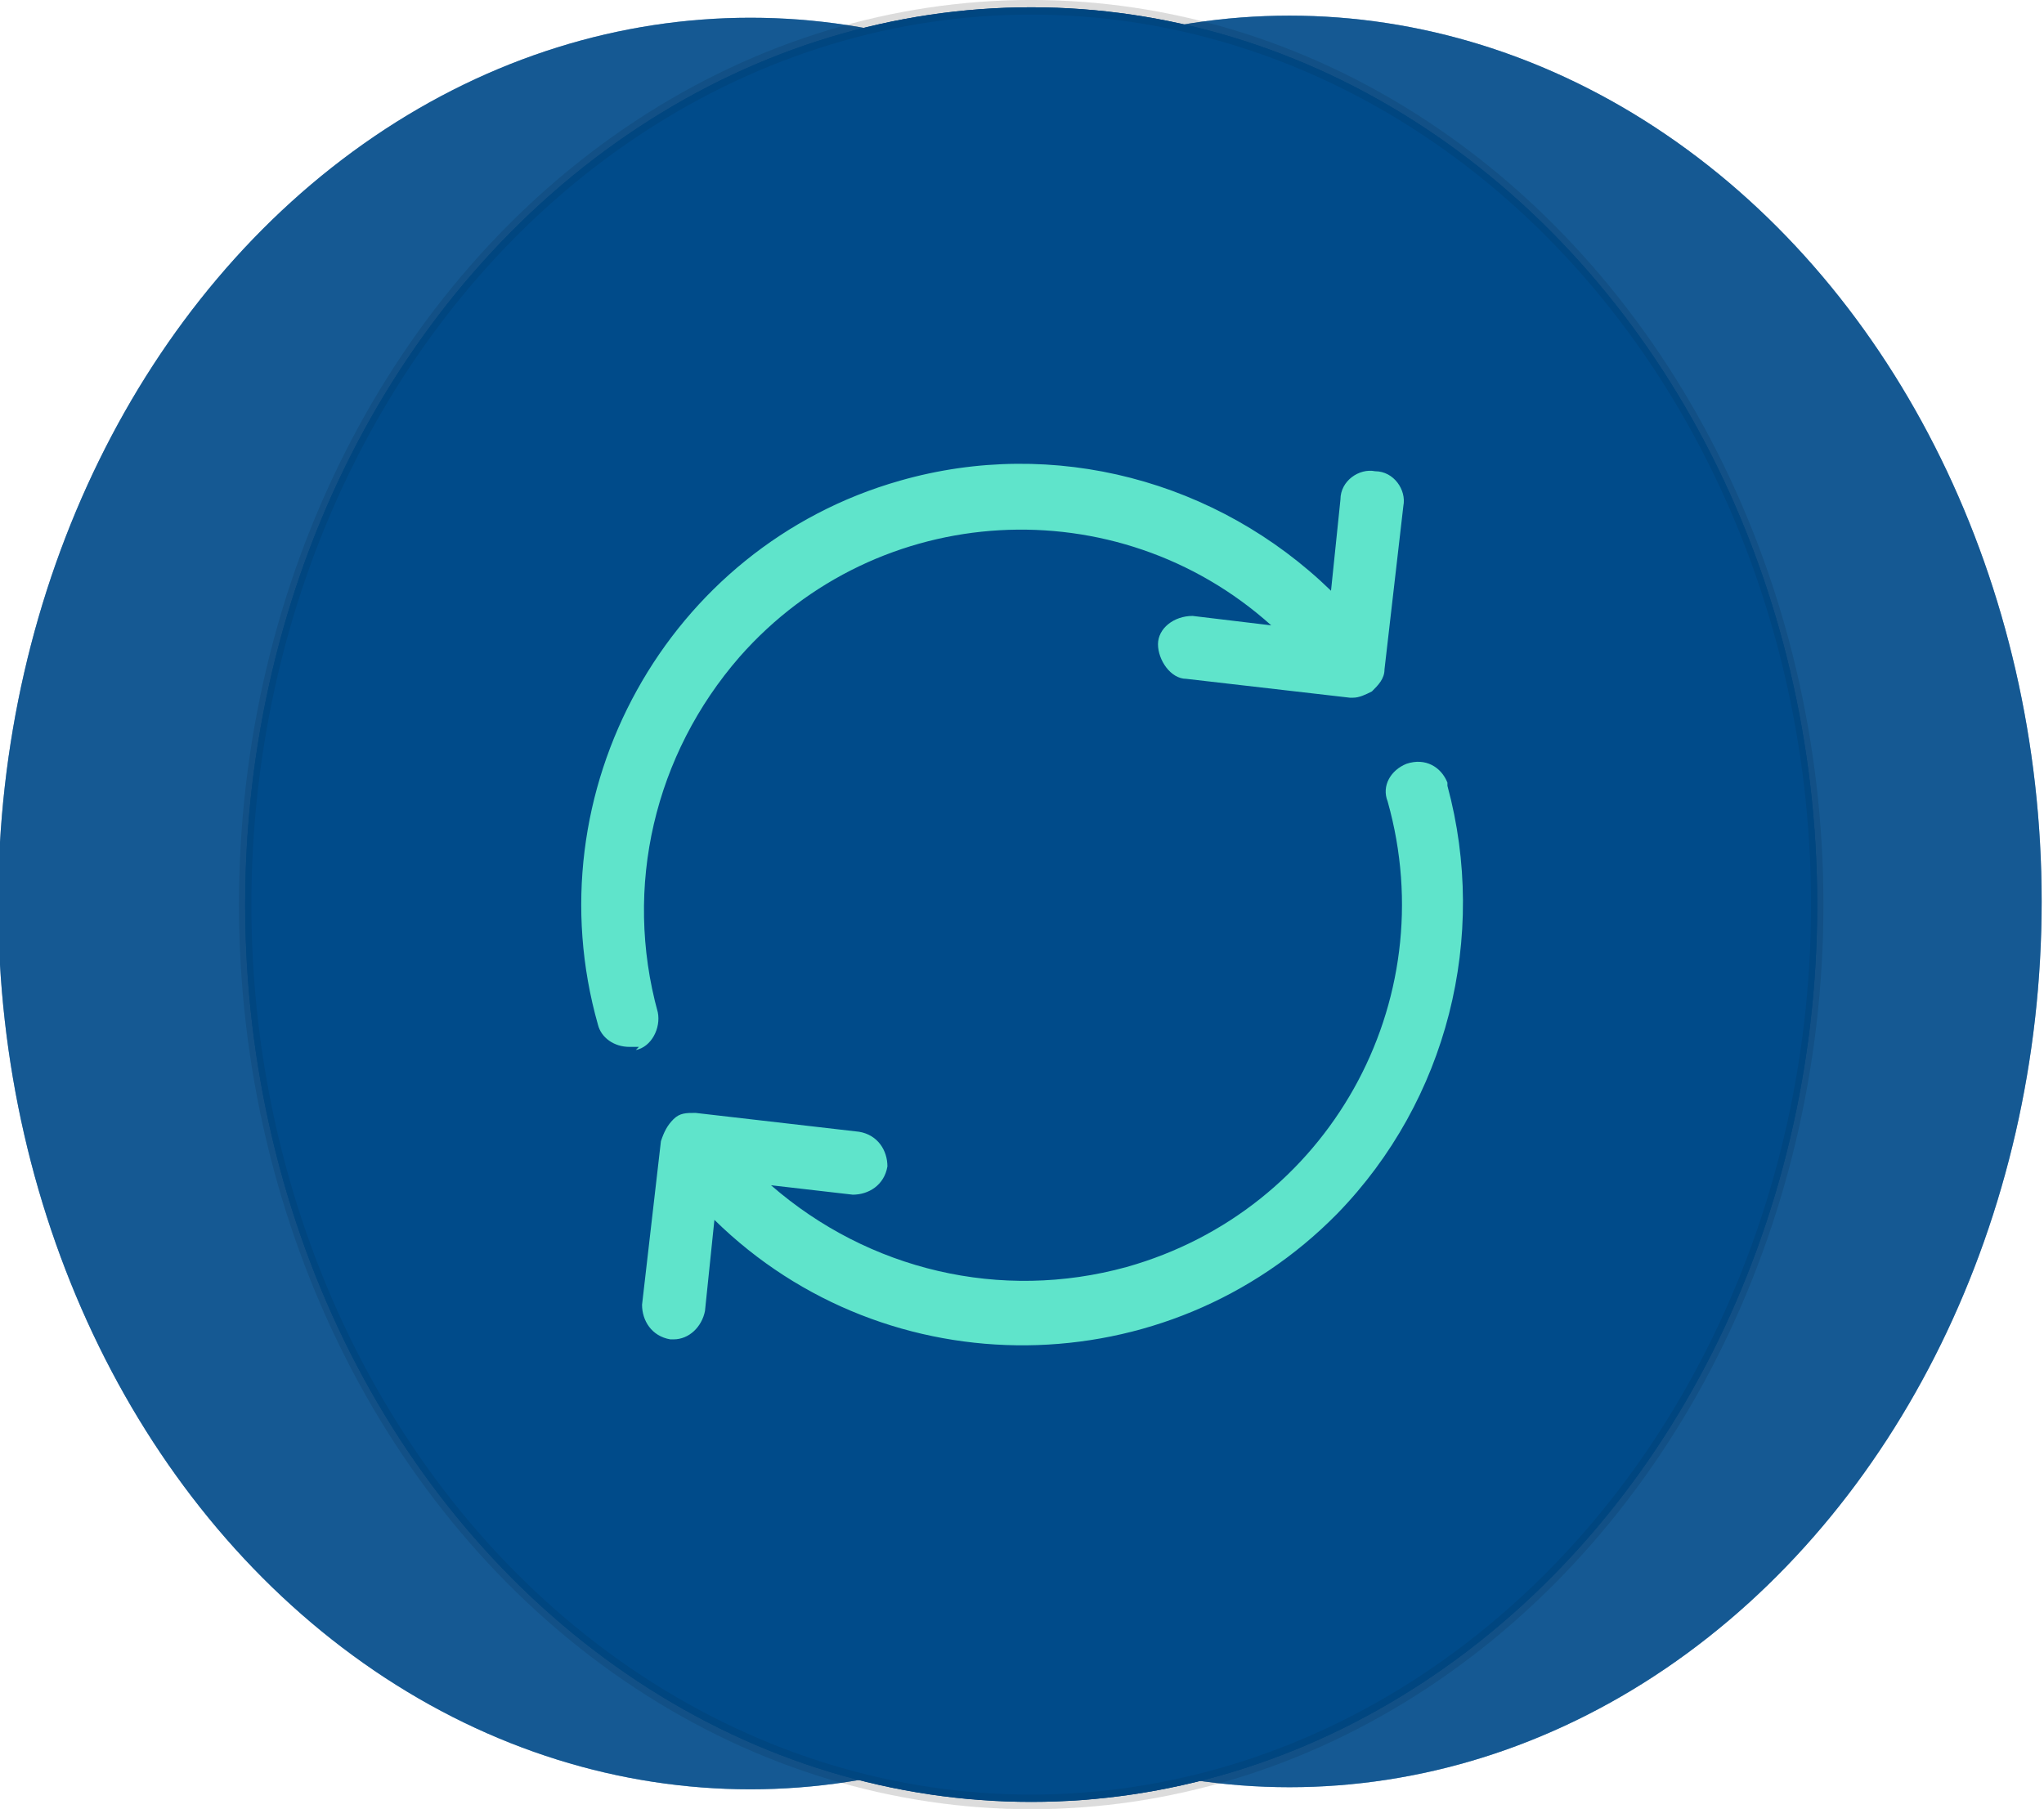 <?xml version="1.0" encoding="UTF-8" standalone="no"?>
<!-- Created with Inkscape (http://www.inkscape.org/) -->

<svg
   version="1.1"
   id="svg1"
   xml:space="preserve"
   width="151.518"
   height="134.121"
   xmlns:inkscape="http://www.inkscape.org/namespaces/inkscape"
   xmlns:sodipodi="http://sodipodi.sourceforge.net/DTD/sodipodi-0.dtd"
   xmlns="http://www.w3.org/2000/svg"
   xmlns:svg="http://www.w3.org/2000/svg"><defs
     id="defs1" /><sodipodi:namedview
     id="namedview1"
     pagecolor="#505050"
     bordercolor="#eeeeee"
     borderopacity="1"
     inkscape:showpageshadow="0"
     inkscape:pageopacity="0"
     inkscape:pagecheckerboard="0"
     inkscape:deskcolor="#d1d1d1" /><inkscape:clipboard
     min="-4.0273216e-06,2.083816e-06"
     max="151.518,134.121"
     geom-min="-4.0273216e-06,0.543"
     geom-max="151.518,133.579" /><g
     id="g1"
     transform="matrix(3.78,0,0,3.78,4.0273216e-6,-2.8852124e-6)"><g
       id="g2"
       transform="matrix(0.849,0,0,1,-90.251,-66.048)"><g
         id="g5"
         transform="translate(34.492,-21.708)"
         style="stroke-width:1.085"><g
           id="g4"><circle
             style="fill:#004b8a;fill-opacity:0.714;fill-rule:evenodd;stroke-width:0.287"
             id="path1-5-2"
             cx="101.596"
             cy="105.437"
             r="17.374" /><circle
             style="fill:#004b8a;fill-opacity:0.713;fill-rule:evenodd;stroke-width:0.287"
             id="path1-5-2-6"
             cx="89.143"
             cy="105.478"
             r="17.374" /></g><ellipse
           style="fill:#004b8a;fill-opacity:1;fill-rule:evenodd;stroke:#000000;stroke-width:0.287;stroke-opacity:0.071"
           id="path1-5-2-7"
           cx="95.63"
           cy="105.499"
           rx="18.156"
           ry="17.6" /></g></g></g><g
     id="g3"
     transform="matrix(3.78,0,0,3.78,4.0273216e-6,-2.8852124e-6)"><g
       id="g6"
       transform="matrix(0.849,0,0,1,-90.251,-66.048)"><g
         id="g5-6"
         transform="translate(34.492,-21.708)"
         style="stroke-width:1.085"><g
           id="g4-2"><circle
             style="fill:#004b8a;fill-opacity:0.714;fill-rule:evenodd;stroke-width:0.287"
             id="path1-5-2-61"
             cx="101.596"
             cy="105.437"
             r="17.374" /><circle
             style="fill:#004b8a;fill-opacity:0.713;fill-rule:evenodd;stroke-width:0.287"
             id="path1-5-2-6-8"
             cx="89.143"
             cy="105.478"
             r="17.374" /></g><ellipse
           style="fill:#004b8a;fill-opacity:1;fill-rule:evenodd;stroke:#000000;stroke-width:0.287;stroke-opacity:0.071"
           id="path1-5-2-7-7"
           cx="95.63"
           cy="105.499"
           rx="18.156"
           ry="17.6" /></g></g><path
       d="m 12.529,20.534 c 0,0 -0.123,0 -0.185,0 -0.308,0 -0.555,-0.185 -0.617,-0.432 -1.296,-4.566 1.357,-9.378 5.923,-10.674 3.023,-0.864 6.231,0 8.452,2.159 l 0.185,-1.789 c 0,-0.37 0.37,-0.617 0.679,-0.555 0.37,0 0.617,0.37 0.555,0.679 l -0.37,3.208 c 0,0.185 -0.123,0.308 -0.247,0.432 -0.123,0.062 -0.247,0.123 -0.37,0.123 h -0.062 l -3.208,-0.37 c -0.308,0 -0.555,-0.37 -0.555,-0.679 0,-0.308 0.308,-0.555 0.679,-0.555 0,0 0,0 0,0 l 1.542,0.185 C 21.907,9.552 17.218,9.799 14.504,12.884 c -1.666,1.913 -2.283,4.504 -1.604,6.972 0.062,0.308 -0.123,0.679 -0.432,0.74 z m 15.856,-5.183 c -0.123,-0.308 -0.432,-0.494 -0.802,-0.37 -0.308,0.123 -0.494,0.432 -0.37,0.74 1.111,3.949 -1.172,8.021 -5.121,9.131 -2.468,0.679 -5.059,0.062 -6.972,-1.604 l 1.604,0.185 c 0.308,0 0.617,-0.185 0.679,-0.555 0,0 0,0 0,0 0,-0.308 -0.185,-0.617 -0.555,-0.679 l -3.208,-0.37 c -0.185,0 -0.308,0 -0.432,0.123 -0.123,0.123 -0.185,0.247 -0.247,0.432 l -0.37,3.208 c 0,0.308 0.185,0.617 0.555,0.679 0,0 0,0 0,0 h 0.062 c 0.308,0 0.555,-0.247 0.617,-0.555 l 0.185,-1.789 c 3.393,3.332 8.884,3.27 12.216,-0.123 2.159,-2.221 2.961,-5.429 2.159,-8.391 z"
       id="path1-2"
       style="fill:#5fe4cb;fill-opacity:1;stroke-width:0.265" /></g></svg>

